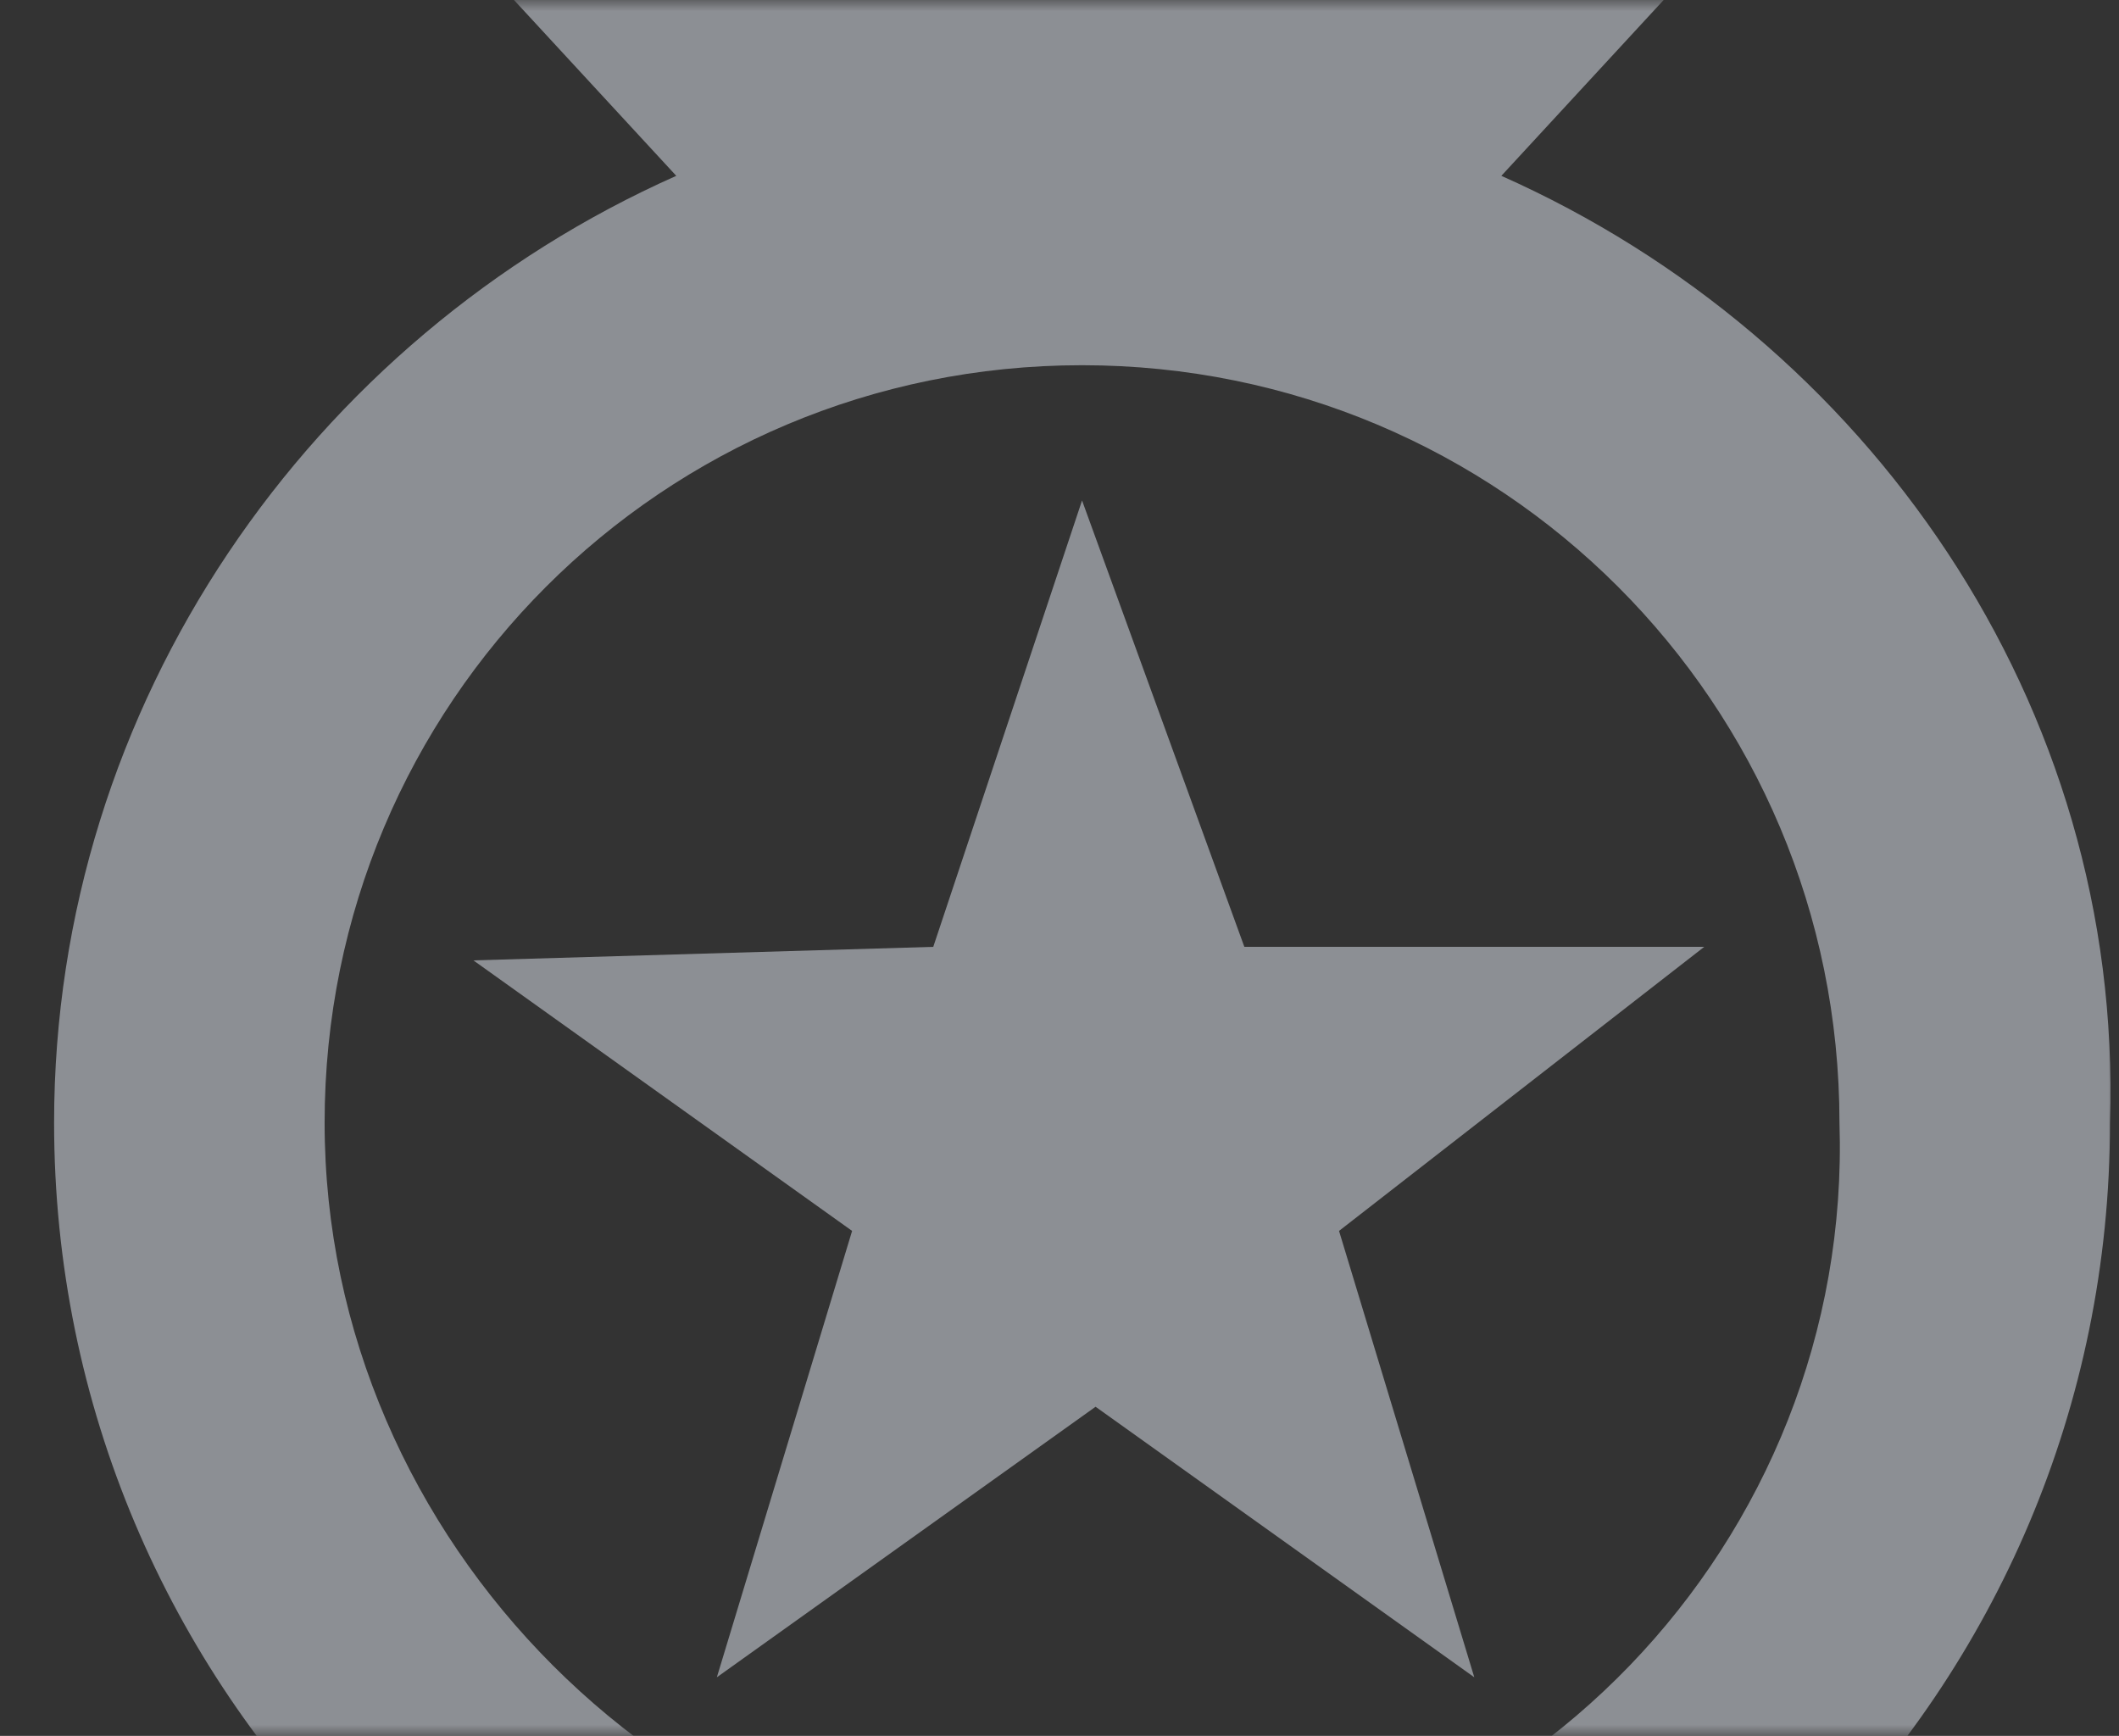 <?xml version="1.0" encoding="UTF-8"?>
<svg width="94px" height="77px" viewBox="0 0 94 77" version="1.1" xmlns="http://www.w3.org/2000/svg" xmlns:xlink="http://www.w3.org/1999/xlink">
    <rect x="0" y="0" width="94" height="77" fill="#333333" stroke="none"/>
    <title>icon-quality-service备份 8</title>
    <defs>
        <rect id="path-1" x="0" y="0" width="94" height="77"></rect>
    </defs>
    <g id="页面-1" stroke="none" stroke-width="1" fill="none" fill-rule="evenodd" opacity="0.5">
        <g id="画板" transform="translate(-92, -38)">
            <g id="icon-quality-service备份-8" transform="translate(92, 38)">
                <mask id="mask-2" fill="white">
                    <use xlink:href="#path-1"></use>
                </mask>
                <g id="蒙版"></g>
                <g id="icon-quality-service备份" mask="url(#mask-2)" fill="#E6EBF5" fill-rule="nonzero">
                    <g transform="translate(2, 0)">
                        <polygon id="路径" points="35.8 54.6 19 42.6 39.4 42 46 22.2 53.2 42 73.6 42 57.4 54.6 63.4 74.4 46.6 62.4 29.8 74.4"></polygon>
                        <path d="M64.6,7.8 L71.8,0 L20.8,0 L28,7.8 C11.8,15 0.4,31.2 0.4,49.8 C0.4,75 20.8,95.4 46,95.4 C71.2,95.4 91.6,75 91.6,49.8 C92.2,31.2 80.8,15 64.6,7.8 Z M46.6,84 C28,84 12.4,68.4 12.4,49.8 C12.4,31.2 27.4,16.2 46,16.2 C64.6,16.2 79.6,31.2 79.6,49.8 C80.2,68.4 65.2,84 46.6,84 Z" id="形状"></path>
                    </g>
                </g>
            </g>
        </g>
    </g>
</svg>